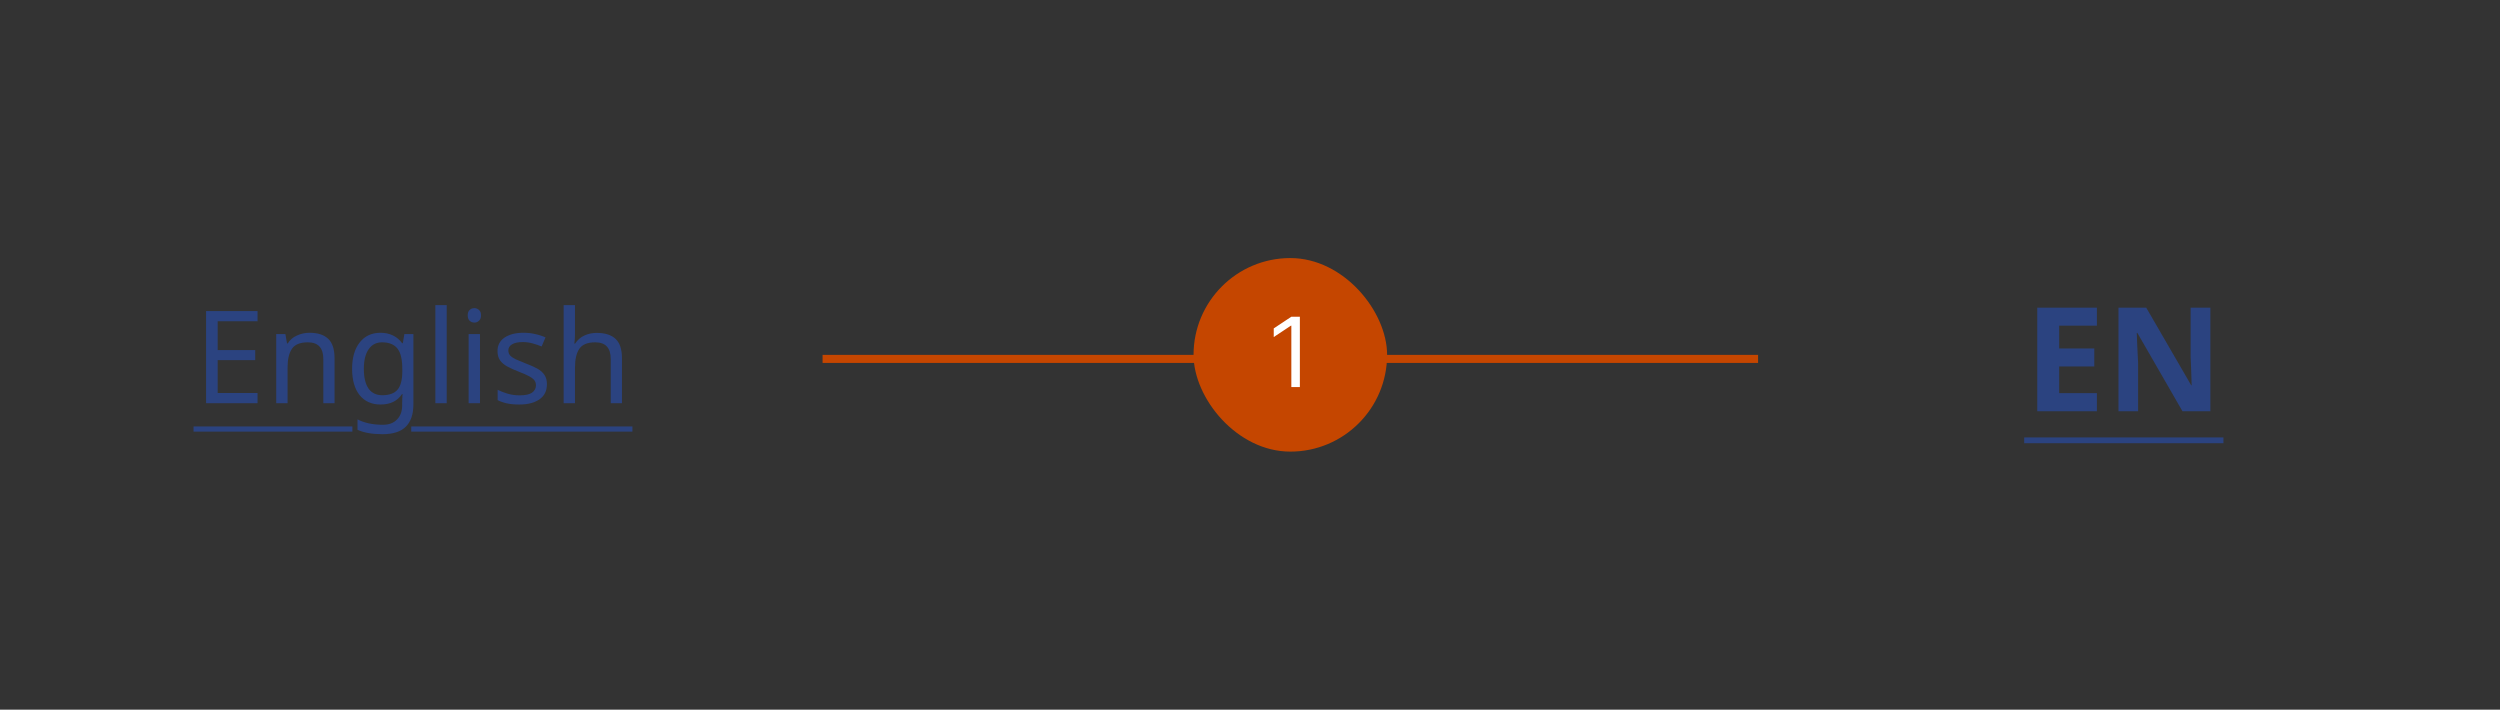<svg width="310" height="88" viewBox="0 0 310 88" fill="none" xmlns="http://www.w3.org/2000/svg">
<rect x="0" y="0" width="310" height="88" fill="#333333" stroke="none"/>
<path d="M31.936 50H25.552V38.576H31.936V39.84H26.992V43.408H31.648V44.656H26.992V48.736H31.936V50ZM38.379 41.264C39.403 41.264 40.176 41.515 40.699 42.016C41.221 42.507 41.483 43.307 41.483 44.416V50H40.091V44.512C40.091 43.136 39.451 42.448 38.171 42.448C37.221 42.448 36.565 42.715 36.203 43.248C35.84 43.781 35.659 44.549 35.659 45.552V50H34.251V41.424H35.387L35.595 42.592H35.675C35.952 42.144 36.336 41.813 36.827 41.6C37.317 41.376 37.835 41.264 38.379 41.264ZM47.181 41.264C47.747 41.264 48.253 41.371 48.701 41.584C49.16 41.797 49.549 42.123 49.869 42.56H49.949L50.141 41.424H51.261V50.144C51.261 51.371 50.947 52.293 50.317 52.912C49.699 53.531 48.733 53.84 47.421 53.84C46.163 53.84 45.133 53.659 44.333 53.296V52C45.176 52.448 46.232 52.672 47.501 52.672C48.237 52.672 48.813 52.453 49.229 52.016C49.656 51.589 49.869 51.003 49.869 50.256V49.92C49.869 49.792 49.875 49.611 49.885 49.376C49.896 49.131 49.907 48.96 49.917 48.864H49.853C49.277 49.728 48.392 50.16 47.197 50.16C46.088 50.16 45.219 49.771 44.589 48.992C43.971 48.213 43.661 47.125 43.661 45.728C43.661 44.363 43.971 43.28 44.589 42.48C45.219 41.669 46.083 41.264 47.181 41.264ZM47.373 42.448C46.659 42.448 46.104 42.736 45.709 43.312C45.315 43.877 45.117 44.688 45.117 45.744C45.117 46.8 45.309 47.611 45.693 48.176C46.088 48.731 46.659 49.008 47.405 49.008C48.269 49.008 48.899 48.779 49.293 48.32C49.688 47.851 49.885 47.099 49.885 46.064V45.728C49.885 44.555 49.683 43.717 49.277 43.216C48.872 42.704 48.237 42.448 47.373 42.448ZM55.393 50H53.985V37.84H55.393V50ZM58.83 38.208C59.043 38.208 59.23 38.283 59.39 38.432C59.561 38.571 59.646 38.795 59.646 39.104C59.646 39.403 59.561 39.627 59.39 39.776C59.23 39.925 59.043 40 58.83 40C58.595 40 58.398 39.925 58.238 39.776C58.078 39.627 57.998 39.403 57.998 39.104C57.998 38.795 58.078 38.571 58.238 38.432C58.398 38.283 58.595 38.208 58.83 38.208ZM59.518 41.424V50H58.11V41.424H59.518ZM67.819 47.632C67.819 48.464 67.51 49.093 66.891 49.52C66.272 49.947 65.44 50.16 64.395 50.16C63.798 50.16 63.28 50.112 62.843 50.016C62.416 49.92 62.038 49.787 61.707 49.616V48.336C62.048 48.507 62.459 48.667 62.939 48.816C63.43 48.955 63.926 49.024 64.427 49.024C65.142 49.024 65.659 48.912 65.979 48.688C66.299 48.453 66.459 48.144 66.459 47.76C66.459 47.547 66.4 47.355 66.283 47.184C66.166 47.013 65.952 46.843 65.643 46.672C65.344 46.501 64.912 46.309 64.347 46.096C63.792 45.883 63.318 45.669 62.923 45.456C62.528 45.243 62.224 44.987 62.011 44.688C61.798 44.389 61.691 44.005 61.691 43.536C61.691 42.811 61.984 42.251 62.571 41.856C63.168 41.461 63.947 41.264 64.907 41.264C65.43 41.264 65.915 41.317 66.363 41.424C66.822 41.52 67.248 41.659 67.643 41.84L67.163 42.96C66.8 42.811 66.422 42.683 66.027 42.576C65.632 42.469 65.227 42.416 64.811 42.416C64.235 42.416 63.792 42.512 63.483 42.704C63.184 42.885 63.035 43.136 63.035 43.456C63.035 43.691 63.104 43.893 63.243 44.064C63.382 44.224 63.611 44.384 63.931 44.544C64.262 44.693 64.699 44.875 65.243 45.088C65.787 45.291 66.251 45.499 66.635 45.712C67.019 45.925 67.312 46.187 67.515 46.496C67.718 46.795 67.819 47.173 67.819 47.632ZM71.299 41.408C71.299 41.835 71.273 42.235 71.219 42.608H71.315C71.593 42.171 71.966 41.84 72.435 41.616C72.915 41.392 73.433 41.28 73.987 41.28C75.033 41.28 75.817 41.531 76.339 42.032C76.862 42.523 77.123 43.317 77.123 44.416V50H75.731V44.512C75.731 43.136 75.091 42.448 73.811 42.448C72.851 42.448 72.19 42.72 71.827 43.264C71.475 43.797 71.299 44.565 71.299 45.568V50H69.891V37.84H71.299V41.408Z" fill="#2B4380"/>
<path d="M24 52.88H43.696V53.52H24V52.88ZM50.992 52.88H78.419V53.52H50.992V52.88Z" fill="#2B4380"/>
<g clip-path="url(#clip0_6501_9000)">
<rect x="102" y="44" width="116" height="1" fill="#C54600"/>
<g clip-path="url(#clip1_6501_9000)">
<rect x="148" y="32" width="24" height="24" rx="12" fill="#C54600"/>
<path d="M161.183 39.273V48H160.126V40.381H160.075L157.944 41.795V40.722L160.126 39.273H161.183Z" fill="white"/>
</g>
</g>
<path d="M260.018 51H252.62V38.148H260.018V40.38H255.338V43.206H259.694V45.438H255.338V48.75H260.018V51ZM274.086 51H270.63L265.032 41.28H264.96C264.984 41.892 265.008 42.504 265.032 43.116C265.068 43.728 265.098 44.34 265.122 44.952V51H262.692V38.148H266.13L271.71 47.778H271.764C271.752 47.178 271.734 46.584 271.71 45.996C271.686 45.408 271.662 44.82 271.638 44.232V38.148H274.086V51Z" fill="#2B4380"/>
<path d="M251 54.24H275.706V54.96H251V54.24Z" fill="#2B4380"/>
<defs>
<clipPath id="clip0_6501_9000">
<rect width="116" height="24" fill="white" transform="translate(102 32)"/>
</clipPath>
<clipPath id="clip1_6501_9000">
<rect x="148" y="32" width="24" height="24" rx="12" fill="white"/>
</clipPath>
</defs>
</svg>

